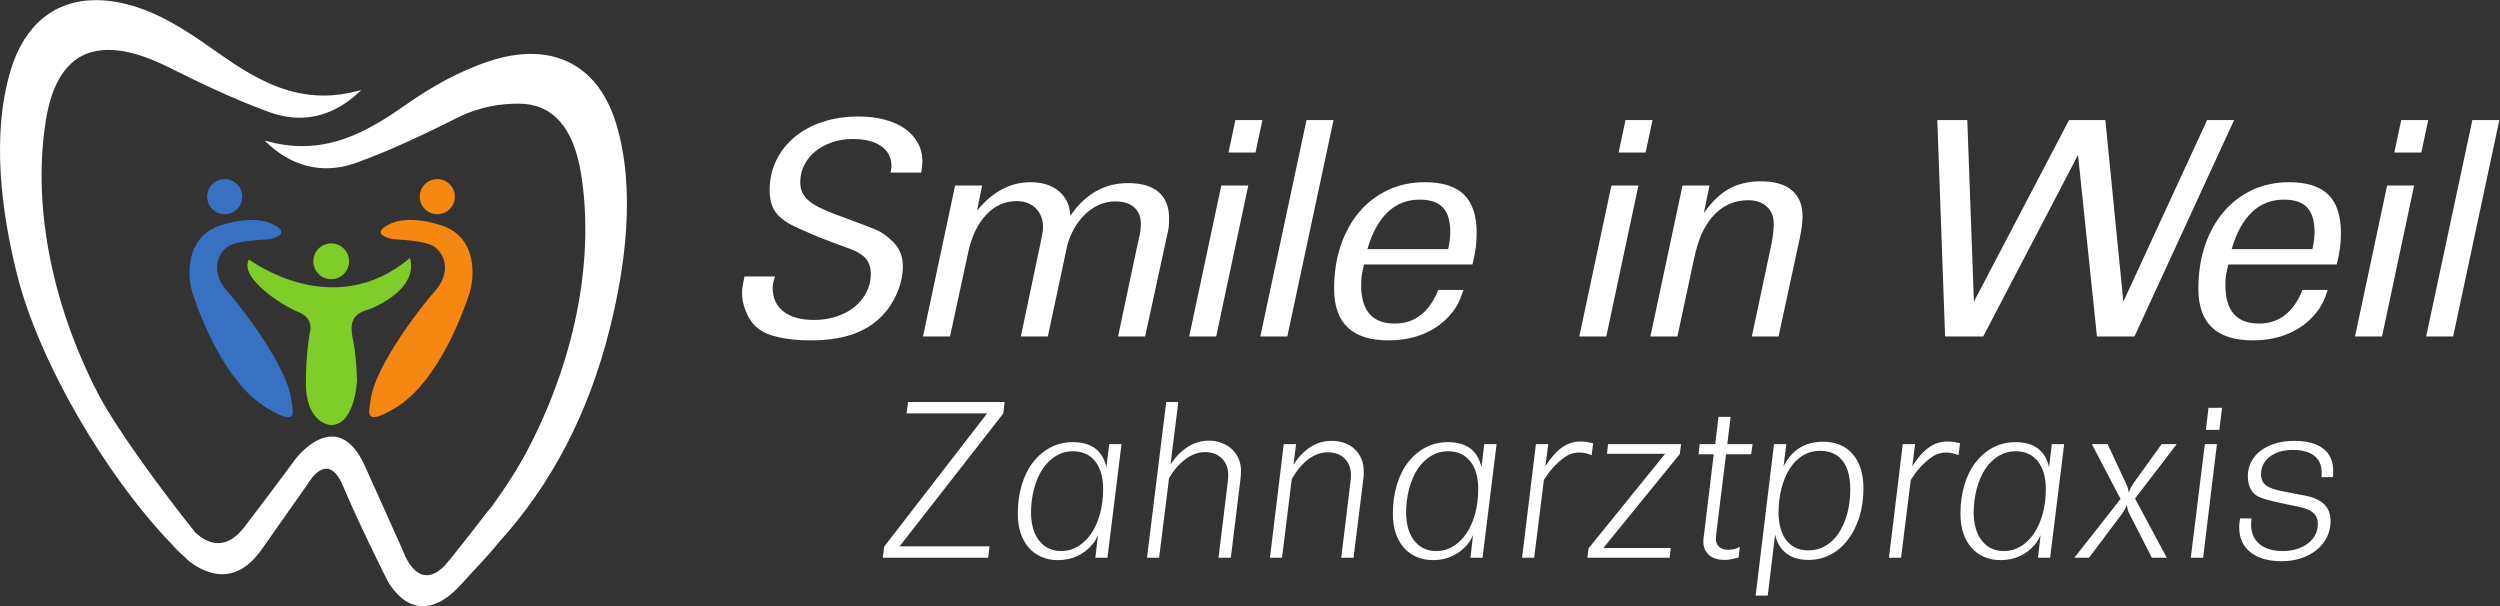 <?xml version="1.0" encoding="utf-8"?>
<svg viewBox="0 0 400.56 97.133" xmlns="http://www.w3.org/2000/svg">
  <rect x="0" y="0" width="400.56" height="97.133" fill="#333333" stroke="none"/>
  <g id="g8" transform="matrix(1.333, 0, 0, -1.333, 0, 97.133)">
    <g id="g10" transform="scale(0.1)">
      <path d="m 894.809,396.406 h 36.793 c -1.93,-5.57 -2.887,-10.047 -2.887,-13.437 0,-12.352 4.332,-21.918 12.984,-28.699 8.656,-6.778 20.922,-10.168 36.793,-10.168 9.617,0 18.633,1.382 27.058,4.156 8.41,2.762 15.63,6.621 21.64,11.558 6.01,4.934 10.76,10.774 14.25,17.52 3.48,6.738 5.23,14.086 5.23,22.035 0,7.461 -1.87,13.484 -5.6,18.063 -3.73,4.574 -9.68,8.425 -17.85,11.562 l -17.67,6.504 -20.925,7.941 c -2.887,1.204 -6.797,2.887 -11.727,5.059 -4.929,2.164 -9.554,4.215 -13.882,6.145 -12.508,5.531 -21.282,11.675 -26.328,18.418 -5.055,6.738 -7.583,15.777 -7.583,27.097 0,13 2.649,24.922 7.942,35.758 5.281,10.836 12.621,20.168 22.004,28 9.375,7.824 20.613,13.906 33.722,18.242 13.107,4.336 27.477,6.504 43.107,6.504 11.54,0 22.06,-1.266 31.56,-3.789 9.49,-2.527 17.55,-6.129 24.17,-10.82 6.61,-4.688 11.77,-10.344 15.51,-16.953 3.72,-6.618 5.59,-14.012 5.59,-22.184 0,-1.93 -0.13,-4.027 -0.36,-6.313 -0.24,-2.285 -0.61,-4.753 -1.08,-7.394 h -36.8 c 0.73,3.574 1.09,6.195 1.09,7.867 0,10.25 -4.15,18.227 -12.45,23.949 -8.29,5.719 -19.66,8.586 -34.09,8.586 -8.9,0 -17.19,-1.328 -24.88,-3.965 -7.702,-2.644 -14.378,-6.246 -20.023,-10.808 -5.652,-4.563 -10.101,-10.024 -13.344,-16.387 -3.25,-6.359 -4.875,-13.265 -4.875,-20.707 0,-4.328 0.723,-8.226 2.168,-11.715 1.442,-3.48 3.786,-6.722 7.032,-9.718 3.25,-3 7.574,-5.879 12.984,-8.641 5.414,-2.762 11.965,-5.586 19.668,-8.465 l 23.44,-8.648 c 0.48,-0.239 1.5,-0.664 3.06,-1.258 1.57,-0.598 3.67,-1.383 6.32,-2.34 5.29,-1.926 9.68,-3.606 13.16,-5.043 3.49,-1.445 6.5,-2.883 9.02,-4.328 2.52,-1.442 4.81,-2.996 6.86,-4.676 2.04,-1.68 4.38,-3.726 7.03,-6.125 8.41,-7.926 12.62,-18.008 12.62,-30.254 0,-8.402 -1.56,-17.109 -4.69,-26.113 -3.12,-9.008 -7.45,-17.231 -12.98,-24.668 -9.62,-12.969 -22.07,-22.574 -37.34,-28.816 -15.27,-6.243 -33.965,-9.364 -56.086,-9.364 -14.43,0 -27.23,1.262 -38.41,3.785 -11.184,2.524 -19.543,6.192 -25.074,11 -5.535,4.332 -10.039,10.52 -13.528,18.582 -3.484,8.051 -5.226,15.926 -5.226,23.625 0,2.645 0.238,5.411 0.719,8.297 0.48,2.887 1.203,6.731 2.164,11.543" style="fill-opacity: 1; fill-rule: nonzero; stroke: none; fill: rgb(255, 255, 255);" id="path12"/>
      <path d="m 1109.43,324.262 38.59,181.437 h 32.47 l -6.13,-30.297 c 18.51,22.84 39.91,34.266 64.2,34.266 14.43,0 25.91,-3.672 34.45,-11 8.53,-7.34 13.04,-17.133 13.52,-29.398 17.85,26.203 41,39.316 69.47,39.316 16.16,0 28.4,-3.609 36.72,-10.82 8.32,-7.215 12.49,-17.676 12.49,-31.383 0,-2.406 -0.06,-4.934 -0.19,-7.574 -0.12,-2.653 -0.42,-4.93 -0.89,-6.856 l -2.56,-11.902 -25.15,-115.789 h -32.53 l 23.8,112.429 2.17,9.403 c 0.48,1.926 0.84,4.152 1.08,6.683 0.24,2.532 0.36,4.762 0.36,6.692 0,8.672 -2.71,15.359 -8.12,20.062 -5.41,4.703 -13.04,7.051 -22.9,7.051 -6.98,0 -13.59,-1.449 -19.84,-4.34 -6.26,-2.89 -11.96,-6.926 -17.13,-12.109 -5.18,-5.188 -9.69,-11.391 -13.53,-18.617 -3.85,-7.235 -6.62,-15.188 -8.3,-23.86 l -2.16,-10.484 -19.84,-92.91 h -32.46 l 23.08,109.539 2.53,12.656 c 0.72,3.129 1.08,6.262 1.08,9.398 0,9.149 -2.88,16.625 -8.66,22.407 -5.77,5.785 -13.47,8.683 -23.08,8.683 -14.19,0 -26.46,-5.547 -36.79,-16.632 -10.35,-11.09 -17.56,-26.391 -21.64,-45.915 l -21.65,-100.136 h -32.46" style="fill-opacity: 1; fill-rule: nonzero; stroke: none; fill: rgb(255, 255, 255);" id="path14"/>
      <path d="m 1476.63,545.375 8.29,38.961 h 32.47 l -8.3,-38.961 z m -47.25,-221.113 38.59,181.437 h 32.46 l -38.59,-181.437 h -32.46" style="fill-opacity: 1; fill-rule: nonzero; stroke: none; fill: rgb(255, 255, 255);" id="path16"/>
      <path d="m 1514.86,324.262 55.55,260.074 h 32.47 l -55.56,-260.074 h -32.46" style="fill-opacity: 1; fill-rule: nonzero; stroke: none; fill: rgb(255, 255, 255);" id="path18"/>
      <path d="m 1706.39,488.746 c -15.15,0 -28.02,-5.082 -38.59,-15.238 -10.59,-10.156 -18.64,-24.918 -24.17,-44.278 h 97.02 c 0.96,4.301 1.63,8 1.99,11.114 0.35,3.105 0.54,6.336 0.54,9.679 0,13.145 -2.94,22.887 -8.84,29.219 -5.9,6.336 -15.21,9.504 -27.95,9.504 z m 63.48,-77.91 h -130.22 c -1.44,-5.539 -2.4,-9.922 -2.88,-13.168 -0.48,-3.25 -0.72,-7.16 -0.72,-11.727 0,-30.781 13.47,-46.164 40.4,-46.164 24.04,0 41.48,13.461 52.3,40.395 h 30.3 c -1.93,-5.774 -3.55,-10.098 -4.87,-12.984 -1.32,-2.887 -3.06,-6.016 -5.23,-9.379 -8.42,-12.262 -19.47,-21.704 -33.18,-28.317 -13.71,-6.609 -29.34,-9.918 -46.9,-9.918 -43.52,0 -65.28,20.68 -65.28,62.043 0,18.992 2.65,36.309 7.94,51.942 5.28,15.625 12.73,29.093 22.36,40.398 9.61,11.301 21.1,20.078 34.44,26.332 13.35,6.25 28.08,9.379 44.19,9.379 21.4,0 37.15,-4.996 47.25,-14.969 10.1,-9.98 15.16,-25.312 15.16,-45.992 0,-6.254 -0.37,-12.207 -1.1,-17.852 -0.71,-5.656 -2.04,-12.328 -3.96,-20.019" style="fill-opacity: 1; fill-rule: nonzero; stroke: none; fill: rgb(255, 255, 255);" id="path20"/>
      <path d="m 1945.53,545.375 8.29,38.961 h 32.47 l -8.3,-38.961 z m -47.25,-221.113 38.59,181.437 h 32.47 l -38.6,-181.437 h -32.46" style="fill-opacity: 1; fill-rule: nonzero; stroke: none; fill: rgb(255, 255, 255);" id="path22"/>
      <path d="m 1983.75,324.262 38.6,181.437 h 32.47 l -6.86,-33.183 c 9.39,13.461 19.49,23.203 30.31,29.218 10.82,6.004 23.55,9.012 38.23,9.012 16.35,0 28.8,-3.601 37.33,-10.82 8.54,-7.211 12.81,-17.676 12.81,-31.379 0,-6.981 -1.21,-16.113 -3.61,-27.414 l -25.25,-116.871 h -32.1 l 23.8,112.183 c 0.72,3.844 1.33,7.989 1.81,12.442 0.47,4.449 0.72,7.992 0.72,10.64 0,8.657 -2.77,15.571 -8.29,20.743 -5.54,5.171 -12.99,7.753 -22.37,7.753 -17.56,0 -32.22,-6.976 -44,-20.918 -5.06,-6.253 -9.2,-13.109 -12.45,-20.562 -3.25,-7.457 -6.19,-17.313 -8.84,-29.578 l -19.84,-92.703 h -32.47" style="fill-opacity: 1; fill-rule: nonzero; stroke: none; fill: rgb(255, 255, 255);" id="path24"/>
      <path d="m 2328.6,584.336 h 36.06 l 7.94,-218.231 114.34,218.231 h 43.65 l 21.64,-218.231 100.65,218.231 h 32.46 L 2565.57,324.262 h -45.08 l -22.73,218.23 -113.99,-218.23 h -45.8 l -9.37,260.074" style="fill-opacity: 1; fill-rule: nonzero; stroke: none; fill: rgb(255, 255, 255);" id="path26"/>
      <path d="m 2745.22,488.746 c -15.16,0 -28.03,-5.082 -38.61,-15.238 -10.57,-10.156 -18.64,-24.918 -24.16,-44.278 h 97.03 c 0.95,4.301 1.62,8 1.99,11.114 0.35,3.105 0.53,6.336 0.53,9.679 0,13.145 -2.95,22.887 -8.83,29.219 -5.9,6.336 -15.22,9.504 -27.95,9.504 z m 63.48,-77.91 h -130.22 c -1.44,-5.539 -2.4,-9.922 -2.89,-13.168 -0.49,-3.25 -0.72,-7.16 -0.72,-11.727 0,-30.781 13.47,-46.164 40.41,-46.164 24.04,0 41.48,13.461 52.3,40.395 h 30.3 c -1.94,-5.774 -3.56,-10.098 -4.87,-12.984 -1.33,-2.887 -3.06,-6.016 -5.23,-9.379 -8.42,-12.262 -19.47,-21.704 -33.19,-28.317 -13.71,-6.609 -29.35,-9.918 -46.89,-9.918 -43.53,0 -65.29,20.68 -65.29,62.043 0,18.992 2.65,36.309 7.93,51.942 5.29,15.625 12.75,29.093 22.36,40.398 9.63,11.301 21.11,20.078 34.45,26.332 13.36,6.25 28.09,9.379 44.2,9.379 21.39,0 37.15,-4.996 47.25,-14.969 10.1,-9.98 15.15,-25.312 15.15,-45.992 0,-6.254 -0.37,-12.207 -1.09,-17.852 -0.72,-5.656 -2.05,-12.328 -3.96,-20.019" style="fill-opacity: 1; fill-rule: nonzero; stroke: none; fill: rgb(255, 255, 255);" id="path28"/>
      <path d="m 2877.93,545.375 8.31,38.961 h 32.46 l -8.3,-38.961 z m -47.24,-221.113 38.59,181.437 h 32.46 l -38.59,-181.437 h -32.46" style="fill-opacity: 1; fill-rule: nonzero; stroke: none; fill: rgb(255, 255, 255);" id="path30"/>
      <path d="m 2916.18,324.262 55.54,260.074 h 32.46 l -55.54,-260.074 h -32.46" style="fill-opacity: 1; fill-rule: nonzero; stroke: none; fill: rgb(255, 255, 255);" id="path32"/>
      <path d="m 1061.05,58.273 1.82,13.524 123.62,159.961 h -96.87 l 1.82,13.765 h 116.08 l -1.55,-13.765 -124.66,-159.727 h 108.04 l -1.56,-13.758 h -126.74" style="fill-opacity: 1; fill-rule: nonzero; stroke: none; fill: rgb(255, 255, 255);" id="path34"/>
      <path d="m 1239.21,111.094 c 0,-0.703 0.04,-1.395 0.13,-2.09 0.08,-0.691 0.13,-1.297 0.13,-1.816 0.86,-12.676 4.49,-22.645 10.91,-29.93 6.4,-7.297 14.8,-10.93 25.19,-10.93 7.27,0 13.98,1.855 20.12,5.586 6.15,3.73 11.47,8.898 15.98,15.488 4.5,6.602 8,14.493 10.51,23.692 2.51,9.191 3.77,19.16 3.77,29.922 0,14.058 -3.21,25.121 -9.61,33.187 -6.41,8.067 -15.32,12.106 -26.75,12.106 -7.27,0 -14.02,-1.864 -20.26,-5.594 -6.23,-3.738 -11.55,-8.899 -15.97,-15.488 -4.41,-6.598 -7.88,-14.532 -10.39,-23.821 -2.51,-9.277 -3.76,-19.383 -3.76,-30.312 z m 90.63,55.996 3.38,27.789 h 14.8 L 1331.14,58.273 h -14.54 l 3.12,27.273 c -1.39,-2.949 -2.47,-5.117 -3.25,-6.504 -0.78,-1.387 -1.86,-2.852 -3.25,-4.414 -5.02,-6.231 -11.13,-10.996 -18.3,-14.277 -7.19,-3.289 -14.94,-4.941 -23.25,-4.941 -7.27,0 -13.89,1.309 -19.87,3.906 -5.97,2.598 -11.08,6.309 -15.32,11.164 -4.24,4.844 -7.49,10.691 -9.74,17.527 -2.25,6.836 -3.38,14.504 -3.38,22.988 0,12.637 1.61,24.277 4.81,34.926 3.2,10.652 7.75,19.742 13.64,27.273 5.88,7.528 12.85,13.418 20.9,17.66 8.05,4.239 16.92,6.364 26.62,6.364 22.51,0 36.01,-10.047 40.51,-30.129" style="fill-opacity: 1; fill-rule: nonzero; stroke: none; fill: rgb(255, 255, 255);" id="path36"/>
      <path d="m 1378.67,58.273 23.11,187.25 h 14.54 l -9.35,-75.054 c 6.06,9.176 13.03,16.23 20.91,21.164 7.88,4.933 16.23,7.402 25.06,7.402 5.54,0 10.69,-0.91 15.45,-2.726 4.76,-1.821 8.88,-4.332 12.34,-7.536 3.46,-3.203 6.15,-7.011 8.05,-11.425 1.91,-4.414 2.86,-9.219 2.86,-14.414 0,-3.289 -0.26,-7.098 -0.78,-11.426 l -11.43,-93.235 h -14.8 l 11.17,91.415 c 0.17,1.386 0.3,2.769 0.39,4.156 0.08,1.386 0.13,2.683 0.13,3.894 0,8.141 -2.56,14.762 -7.66,19.871 -5.12,5.106 -11.82,7.661 -20.13,7.661 -7.97,0 -15.71,-2.727 -23.25,-8.18 -7.53,-5.453 -14.24,-13.203 -20.12,-23.246 l -11.95,-95.571 h -14.54" style="fill-opacity: 1; fill-rule: nonzero; stroke: none; fill: rgb(255, 255, 255);" id="path38"/>
      <path d="m 1526.44,58.273 16.61,136.606 h 14.81 l -3.12,-24.934 c 5.89,9.352 12.69,16.496 20.39,21.426 7.71,4.938 16.23,7.402 25.58,7.402 5.72,0 10.92,-0.867 15.58,-2.597 4.67,-1.731 8.71,-4.199 12.07,-7.403 3.38,-3.203 6.02,-7.011 7.93,-11.425 1.9,-4.414 2.86,-9.305 2.86,-14.672 0,-1.735 0,-3.422 0,-5.063 0,-1.652 -0.18,-3.422 -0.52,-5.328 l -11.69,-94.012 h -14.81 l 11.18,91.938 c 0.17,1.207 0.3,2.379 0.39,3.504 0.07,1.125 0.13,2.379 0.13,3.765 0,8.313 -2.52,14.977 -7.54,20 -5.02,5.02 -11.77,7.532 -20.25,7.532 -8.14,0 -15.89,-2.727 -23.24,-8.18 -7.37,-5.453 -14.07,-13.469 -20.14,-24.023 l -11.68,-94.536 h -14.54" style="fill-opacity: 1; fill-rule: nonzero; stroke: none; fill: rgb(255, 255, 255);" id="path40"/>
      <path d="m 1690.05,111.094 c 0,-0.703 0.04,-1.395 0.13,-2.09 0.09,-0.691 0.14,-1.297 0.14,-1.816 0.86,-12.676 4.49,-22.645 10.9,-29.93 6.4,-7.297 14.8,-10.93 25.19,-10.93 7.27,0 13.99,1.855 20.13,5.586 6.14,3.73 11.47,8.898 15.96,15.488 4.52,6.602 8.01,14.493 10.53,23.692 2.5,9.191 3.76,19.16 3.76,29.922 0,14.058 -3.2,25.121 -9.6,33.187 -6.41,8.067 -15.33,12.106 -26.76,12.106 -7.26,0 -14.02,-1.864 -20.25,-5.594 -6.23,-3.738 -11.56,-8.899 -15.98,-15.488 -4.41,-6.598 -7.88,-14.532 -10.39,-23.821 -2.51,-9.277 -3.76,-19.383 -3.76,-30.312 z m 90.64,55.996 3.38,27.789 h 14.8 L 1781.99,58.273 h -14.54 l 3.11,27.273 c -1.39,-2.949 -2.47,-5.117 -3.25,-6.504 -0.77,-1.387 -1.86,-2.852 -3.24,-4.414 -5.02,-6.231 -11.14,-10.996 -18.3,-14.277 -7.19,-3.289 -14.94,-4.941 -23.26,-4.941 -7.27,0 -13.89,1.309 -19.87,3.906 -5.97,2.598 -11.07,6.309 -15.31,11.164 -4.25,4.844 -7.5,10.691 -9.75,17.527 -2.24,6.836 -3.38,14.504 -3.38,22.988 0,12.637 1.61,24.277 4.81,34.926 3.2,10.652 7.75,19.742 13.64,27.273 5.89,7.528 12.85,13.418 20.91,17.66 8.05,4.239 16.91,6.364 26.62,6.364 22.5,0 36.01,-10.047 40.51,-30.129" style="fill-opacity: 1; fill-rule: nonzero; stroke: none; fill: rgb(255, 255, 255);" id="path42"/>
      <path d="m 1829.51,58.273 16.62,136.606 h 14.8 l -3.38,-26.488 c 6.75,10.39 13.47,17.918 20.13,22.589 6.66,4.68 13.99,7.02 21.95,7.02 2.6,0 5.06,-0.176 7.41,-0.523 2.32,-0.348 4.97,-0.872 7.91,-1.559 l -1.82,-14.281 c -2.95,1.117 -5.5,1.918 -7.66,2.398 -2.16,0.477 -4.64,0.715 -7.4,0.715 -4.84,0 -9.32,-1.082 -13.38,-3.242 -4.06,-2.156 -8.44,-5.488 -13.11,-9.973 -3.29,-3.113 -6.02,-6.051 -8.18,-8.816 -2.16,-2.766 -4.72,-6.395 -7.66,-10.883 l -11.69,-93.563 h -14.54" style="fill-opacity: 1; fill-rule: nonzero; stroke: none; fill: rgb(255, 255, 255);" id="path44"/>
      <path d="m 1907.93,58.273 1.57,11.426 91.93,113.496 h -69.86 l 1.3,11.684 h 87.78 l -1.56,-11.945 -91.94,-112.973 h 81.04 l -1.31,-11.688 h -98.95" style="fill-opacity: 1; fill-rule: nonzero; stroke: none; fill: rgb(255, 255, 255);" id="path46"/>
      <path d="m 2041.68,182.672 1.29,12.207 h 18.71 l 3.89,32.723 h 14.55 l -3.9,-32.723 h 30.39 l -1.82,-12.207 h -30.13 l -11.69,-94.789 c -0.17,-1.562 -0.3,-2.902 -0.39,-4.035 -0.08,-1.121 -0.12,-2.117 -0.12,-2.988 0,-3.984 1.29,-7.129 3.89,-9.473 2.6,-2.344 6.15,-3.504 10.65,-3.504 2.42,0 4.71,0.223 6.88,0.703 2.16,0.469 4.63,1.355 7.4,2.664 l -1.55,-12.715 c -3.48,-0.867 -6.4,-1.562 -8.84,-2.078 -2.43,-0.519 -5.02,-0.781 -7.78,-0.781 -8.14,0 -14.46,1.98 -18.96,5.965 -4.51,3.965 -6.76,9.328 -6.76,16.066 0,1.211 0.1,2.723 0.26,4.531 0.17,1.816 0.43,3.672 0.78,5.574 l 11.43,94.859 h -18.18" style="fill-opacity: 1; fill-rule: nonzero; stroke: none; fill: rgb(255, 255, 255);" id="path48"/>
      <path d="m 2137.77,111.875 c 0,-0.879 0,-1.738 0,-2.617 0,-0.86 0.09,-1.727 0.26,-2.598 0.86,-12.488 4.42,-22.207 10.65,-29.148 6.23,-6.945 14.54,-10.41 24.93,-10.41 7.44,0 14.24,1.777 20.38,5.34 6.15,3.555 11.43,8.586 15.85,15.098 4.41,6.504 7.88,14.258 10.38,23.281 2.52,9.035 3.77,19.004 3.77,29.942 0,14.918 -3.12,26.324 -9.35,34.218 -6.24,7.903 -15.32,11.848 -27.27,11.848 -7.27,0 -13.99,-1.824 -20.12,-5.465 -6.15,-3.644 -11.39,-8.808 -15.72,-15.488 -4.33,-6.68 -7.7,-14.621 -10.12,-23.812 -2.43,-9.192 -3.64,-19.258 -3.64,-30.188 z m -27.53,-99.051 22.07,182.055 h 14.8 l -3.37,-27.008 c 9.7,19.906 25.62,29.863 47.79,29.863 15.06,0 26.87,-4.976 35.45,-14.929 8.57,-9.957 12.85,-23.68 12.85,-41.164 0,-12.461 -1.64,-23.946 -4.93,-34.414 -3.29,-10.477 -7.88,-19.571 -13.76,-27.266 -5.9,-7.715 -12.85,-13.68 -20.91,-17.93 -8.06,-4.238 -16.85,-6.356 -26.36,-6.356 -10.92,0 -19.78,2.598 -26.62,7.793 -6.84,5.195 -11.39,12.723 -13.63,22.586 l -8.83,-73.231 h -14.55" style="fill-opacity: 1; fill-rule: nonzero; stroke: none; fill: rgb(255, 255, 255);" id="path50"/>
      <path d="m 2270.47,58.273 16.62,136.606 h 14.81 l -3.38,-26.488 c 6.76,10.39 13.46,17.918 20.13,22.589 6.67,4.68 13.97,7.02 21.94,7.02 2.6,0 5.07,-0.176 7.4,-0.523 2.35,-0.348 4.98,-0.872 7.93,-1.559 l -1.81,-14.281 c -2.95,1.117 -5.51,1.918 -7.67,2.398 -2.17,0.477 -4.64,0.715 -7.4,0.715 -4.86,0 -9.31,-1.082 -13.38,-3.242 -4.07,-2.156 -8.44,-5.488 -13.12,-9.973 -3.29,-3.113 -6.01,-6.051 -8.18,-8.816 -2.17,-2.766 -4.71,-6.395 -7.66,-10.883 l -11.68,-93.563 h -14.55" style="fill-opacity: 1; fill-rule: nonzero; stroke: none; fill: rgb(255, 255, 255);" id="path52"/>
      <path d="m 2372.28,111.094 c 0,-0.703 0.04,-1.395 0.13,-2.09 0.09,-0.691 0.13,-1.297 0.13,-1.816 0.86,-12.676 4.5,-22.645 10.9,-29.93 6.41,-7.297 14.81,-10.93 25.2,-10.93 7.26,0 13.98,1.855 20.12,5.586 6.15,3.73 11.46,8.898 15.97,15.488 4.49,6.602 8.01,14.493 10.53,23.692 2.5,9.191 3.75,19.16 3.75,29.922 0,14.058 -3.2,25.121 -9.61,33.187 -6.41,8.067 -15.31,12.106 -26.74,12.106 -7.26,0 -14.02,-1.864 -20.25,-5.594 -6.23,-3.738 -11.57,-8.899 -15.98,-15.488 -4.41,-6.598 -7.88,-14.532 -10.39,-23.821 -2.51,-9.277 -3.76,-19.383 -3.76,-30.312 z m 90.64,55.996 3.37,27.789 h 14.81 L 2464.2,58.273 h -14.53 l 3.11,27.273 c -1.39,-2.949 -2.46,-5.117 -3.24,-6.504 -0.79,-1.387 -1.86,-2.852 -3.25,-4.414 -5.02,-6.231 -11.13,-10.996 -18.3,-14.277 -7.18,-3.289 -14.94,-4.941 -23.25,-4.941 -7.27,0 -13.9,1.309 -19.87,3.906 -5.97,2.598 -11.08,6.309 -15.31,11.164 -4.25,4.844 -7.5,10.691 -9.75,17.527 -2.25,6.836 -3.38,14.504 -3.38,22.988 0,12.637 1.6,24.277 4.81,34.926 3.2,10.652 7.75,19.742 13.64,27.273 5.89,7.528 12.85,13.418 20.91,17.66 8.04,4.239 16.91,6.364 26.62,6.364 22.5,0 35.99,-10.047 40.51,-30.129" style="fill-opacity: 1; fill-rule: nonzero; stroke: none; fill: rgb(255, 255, 255);" id="path54"/>
      <path d="m 2493.31,58.273 55.56,70.633 -34.53,65.973 h 18.95 l 22.09,-47.266 c 1.03,-2.082 1.75,-3.941 2.2,-5.582 0.43,-1.648 0.82,-3.418 1.17,-5.332 0.69,2.082 1.47,3.946 2.33,5.586 0.86,1.641 1.99,3.512 3.38,5.586 l 33.77,47.008 h 18.16 l -50.12,-65.445 38.19,-71.161 h -17.93 l -27.01,52.723 c -0.86,1.387 -1.51,2.942 -1.94,4.668 -0.45,1.738 -0.84,3.731 -1.17,5.977 -0.88,-2.246 -1.82,-4.2 -2.85,-5.84 -1.06,-1.649 -1.99,-3.164 -2.87,-4.551 l -39.73,-52.977 h -17.65" style="fill-opacity: 1; fill-rule: nonzero; stroke: none; fill: rgb(255, 255, 255);" id="path56"/>
      <path d="m 2651.47,212.023 3.11,26.489 h 16.36 l -3.38,-26.489 z m -18.18,-153.75 16.87,136.606 h 14.55 L 2648.09,58.273 h -14.8" style="fill-opacity: 1; fill-rule: nonzero; stroke: none; fill: rgb(255, 255, 255);" id="path58"/>
      <path d="m 2692.5,105.539 h 13.77 c -0.17,-1.555 -0.31,-2.941 -0.39,-4.152 -0.09,-1.211 -0.13,-2.254 -0.13,-3.125 0,-10.039 3.38,-17.871 10.13,-23.496 6.74,-5.625 16.1,-8.438 28.05,-8.438 6.23,0 11.9,0.82 17.01,2.461 5.1,1.641 9.51,3.898 13.24,6.758 3.72,2.852 6.63,6.269 8.7,10.254 2.09,3.984 3.12,8.398 3.12,13.242 0,7.102 -2.95,12.297 -8.83,15.586 -1.38,0.859 -3.12,1.691 -5.19,2.461 -2.09,0.781 -4.77,1.523 -8.07,2.207 l -17.13,3.644 -3.63,0.782 -12.48,2.859 c -6.92,1.555 -12.46,3.371 -16.62,5.449 -3.99,1.895 -7.01,5.02 -9.08,9.348 -2.07,4.324 -3.13,9.262 -3.13,14.805 0,6.406 1.35,12.207 4.04,17.402 2.68,5.195 6.49,9.648 11.43,13.371 4.92,3.723 10.82,6.621 17.66,8.703 6.83,2.074 14.41,3.113 22.71,3.113 15.08,0 26.62,-3.074 34.67,-9.218 8.07,-6.145 12.09,-15.024 12.09,-26.621 0,-1.039 0,-2.121 0,-3.246 0,-1.129 -0.18,-2.641 -0.53,-4.547 h -13.49 c 0,1.211 0.03,2.207 0.11,2.988 0.1,0.781 0.14,1.434 0.14,1.949 0,9.176 -2.97,16.106 -8.93,20.777 -5.95,4.672 -14.53,7.012 -25.76,7.012 -11.39,0 -20.6,-2.691 -27.67,-8.066 -7.07,-5.383 -10.61,-12.406 -10.61,-21.078 0,-6.77 2.68,-11.711 8.03,-14.836 1.03,-0.516 2.22,-1.074 3.61,-1.688 1.39,-0.605 3.24,-1.261 5.57,-1.945 2.32,-0.703 5.27,-1.395 8.81,-2.09 3.53,-0.691 7.89,-1.562 13.06,-2.598 l 6.99,-1.308 c 3.64,-0.684 6.7,-1.297 9.2,-1.817 2.5,-0.527 4.65,-1.082 6.47,-1.699 1.81,-0.605 3.46,-1.25 4.92,-1.953 1.47,-0.684 2.97,-1.562 4.53,-2.598 8.28,-5.027 12.42,-13.007 12.42,-23.933 0,-6.946 -1.46,-13.36 -4.41,-19.25 -2.95,-5.906 -7.01,-10.976 -12.21,-15.234 -5.19,-4.258 -11.38,-7.598 -18.57,-10.02 -7.17,-2.422 -15.02,-3.633 -23.5,-3.633 -16.09,0 -28.65,3.594 -37.65,10.773 -9.01,7.176 -13.5,17.273 -13.5,30.262 0,1.379 0.08,2.812 0.25,4.277 0.18,1.464 0.43,3.507 0.78,6.105" style="fill-opacity: 1; fill-rule: nonzero; stroke: none; fill: rgb(255, 255, 255);" id="path60"/>
      <path d="m 740.473,580.5 c -16.387,53.773 -52.774,83.398 -102.391,83.398 -15.324,0 -31.867,-2.859 -49.074,-8.457 -36.524,-11.855 -71.094,-31.48 -100.508,-52.218 -42.715,-30.106 -80.332,-50.164 -125.312,-50.164 -13.614,0 -27.715,1.937 -41.856,5.808 l -3.242,0.879 2.324,-2.266 c 21.152,-20.292 45.949,-31.031 71.75,-31.031 11.914,0 24.149,2.254 36.387,6.676 42.949,15.504 83.621,35.297 121.629,54.215 27.48,13.691 52.89,16.765 73.047,16.765 40.625,0 65.832,-27.929 74.941,-82.98 16.25,-98.086 -4.082,-217.062 -62.176,-329.766 -12.648,-24.504 -27.941,-48.125 -44.445,-70.879 -5.945,-6.535 -16.211,-21.3 -48.953,-62.101 -2.414,-2.852 -4.797,-5.742 -7.18,-8.574 l 0.059,-0.019 c -32.5,-34.656 -49.746,13.594 -49.746,13.594 0,0 -2.852,6.887 -46.973,104.801 -33.856,75.183 -83.809,8.488 -83.809,8.488 0,0 -24.492,-33.453 -61.004,-81.238 C 272.68,67.57 251.137,73.281 234.633,88.769 193.902,139.629 138.891,214.684 117.594,256.016 59.469,368.734 39.105,487.727 55.414,585.738 c 9.113,55.063 34.297,82.996 74.941,82.996 20.129,0 44.309,-6.925 71.75,-20.589 36.297,-18.09 78.602,-38.688 121.668,-54.258 12.227,-4.43 24.473,-6.696 36.348,-6.696 25.781,0 50.606,10.754 71.758,31.067 l 2.324,2.265 -3.269,-0.898 c -14.153,-3.867 -28.235,-5.812 -41.829,-5.812 -44.98,0 -82.636,20.05 -125.429,50.261 -29.336,20.692 -62.567,44.121 -99.082,56.004 -17.266,5.606 -33.77,8.442 -49.121,8.442 -49.629,0 -85.977,-29.602 -102.364,-83.391 C -11.129,565.719 2.348,471.176 20.492,398.727 46.234,295.934 124.652,160.234 205.16,75.91 c 4.063,-4.688 9.531,-10.449 16.067,-16.074 1.914,-1.855 3.855,-3.723 5.769,-5.5 l 0.645,-0.527 c 23.652,-17.793 57.089,-27.957 87.101,14.707 49.18,69.992 56.356,80.175 56.356,80.175 0,0 22.715,40.02 41.211,-4.179 18.859,-44.95 51.953,-110.821 51.953,-110.821 0,0 32.773,-71.277 90.918,-6.484 19.453,21.633 32.746,34.777 43.457,48.516 64.621,71.027 108.808,155.992 134.426,258.359 18.152,72.496 31.648,167.07 7.41,246.418" style="fill-opacity: 1; fill-rule: evenodd; stroke: none; fill: rgb(255, 255, 255);" id="path62"/>
      <path d="m 468.383,459.293 c 0,0 -26.094,-11.016 2.793,-17.914 24.621,-1.836 37.832,-3 48.769,-7.883 15.625,-9.09 22.5,-32.418 3.086,-54.375 -19.414,-21.933 -71.953,-90.941 -77.246,-129.828 -2.176,-15.84 -9.5,-33.711 27.949,-11.828 54.297,31.695 84.688,121.109 90.364,137.937 5.672,16.836 11.824,68.27 -34.59,82.774 -42.063,13.148 -61.125,1.117 -61.125,1.117" style="fill:#f68712;fill-opacity:1;fill-rule:evenodd;stroke:none" id="path64"/>
      <path d="m 545.922,498.105 c 3.234,-11.191 -3.242,-22.871 -14.453,-26.101 -11.199,-3.238 -22.879,3.23 -26.114,14.441 -3.242,11.207 3.235,22.887 14.473,26.09 11.172,3.25 22.852,-3.238 26.094,-14.43" style="fill:#f68712;fill-opacity:1;fill-rule:evenodd;stroke:none" id="path66"/>
      <path d="m 327.387,459.293 c 0,0 26.093,-11.016 -2.821,-17.914 -24.601,-1.836 -37.832,-3 -48.742,-7.883 -15.652,-9.09 -22.5,-32.418 -3.086,-54.375 19.414,-21.933 71.946,-90.941 77.246,-129.828 2.168,-15.84 9.493,-33.711 -27.976,-11.828 -54.27,31.695 -84.688,121.109 -90.344,137.937 -5.703,16.836 -11.816,68.27 34.57,82.774 42.063,13.148 61.153,1.117 61.153,1.117" style="fill:#3871c1;fill-opacity:1;fill-rule:evenodd;stroke:none" id="path68"/>
      <path d="m 249.848,498.105 c -3.243,-11.191 3.242,-22.871 14.445,-26.101 11.18,-3.238 22.879,3.23 26.094,14.441 3.23,11.207 -3.215,22.887 -14.446,26.09 -11.179,3.25 -22.89,-3.238 -26.093,-14.43" style="fill:#3871c1;fill-opacity:1;fill-rule:evenodd;stroke:none" id="path70"/>
      <path d="m 492.758,418.695 c -92.324,-78.437 -193.457,-1.894 -193.457,-1.894 -12.363,-21.371 39.179,-55.317 59.387,-63.203 20.242,-7.852 13.503,-25.84 13.503,-25.84 0,0 -4.863,-25.676 -4.5,-62.934 1.082,-37.664 21.082,-46.211 29.825,-47.136 29.558,0 31.589,53.839 31.589,53.839 0,0 -0.554,31.375 -5.496,52.129 -2.148,13.824 -3,27.457 20.496,33.34 0,0 59.747,22.141 48.653,61.699" style="fill:#80cc28;fill-opacity:1;fill-rule:evenodd;stroke:none" id="path72"/>
      <path d="m 419.574,414.609 c 0,-11.871 -9.609,-21.488 -21.465,-21.488 -11.894,0 -21.504,9.617 -21.504,21.488 0,11.871 9.61,21.489 21.504,21.489 11.856,0 21.465,-9.618 21.465,-21.489" style="fill:#80cc28;fill-opacity:1;fill-rule:evenodd;stroke:none" id="path74"/>
    </g>
  </g>
</svg>